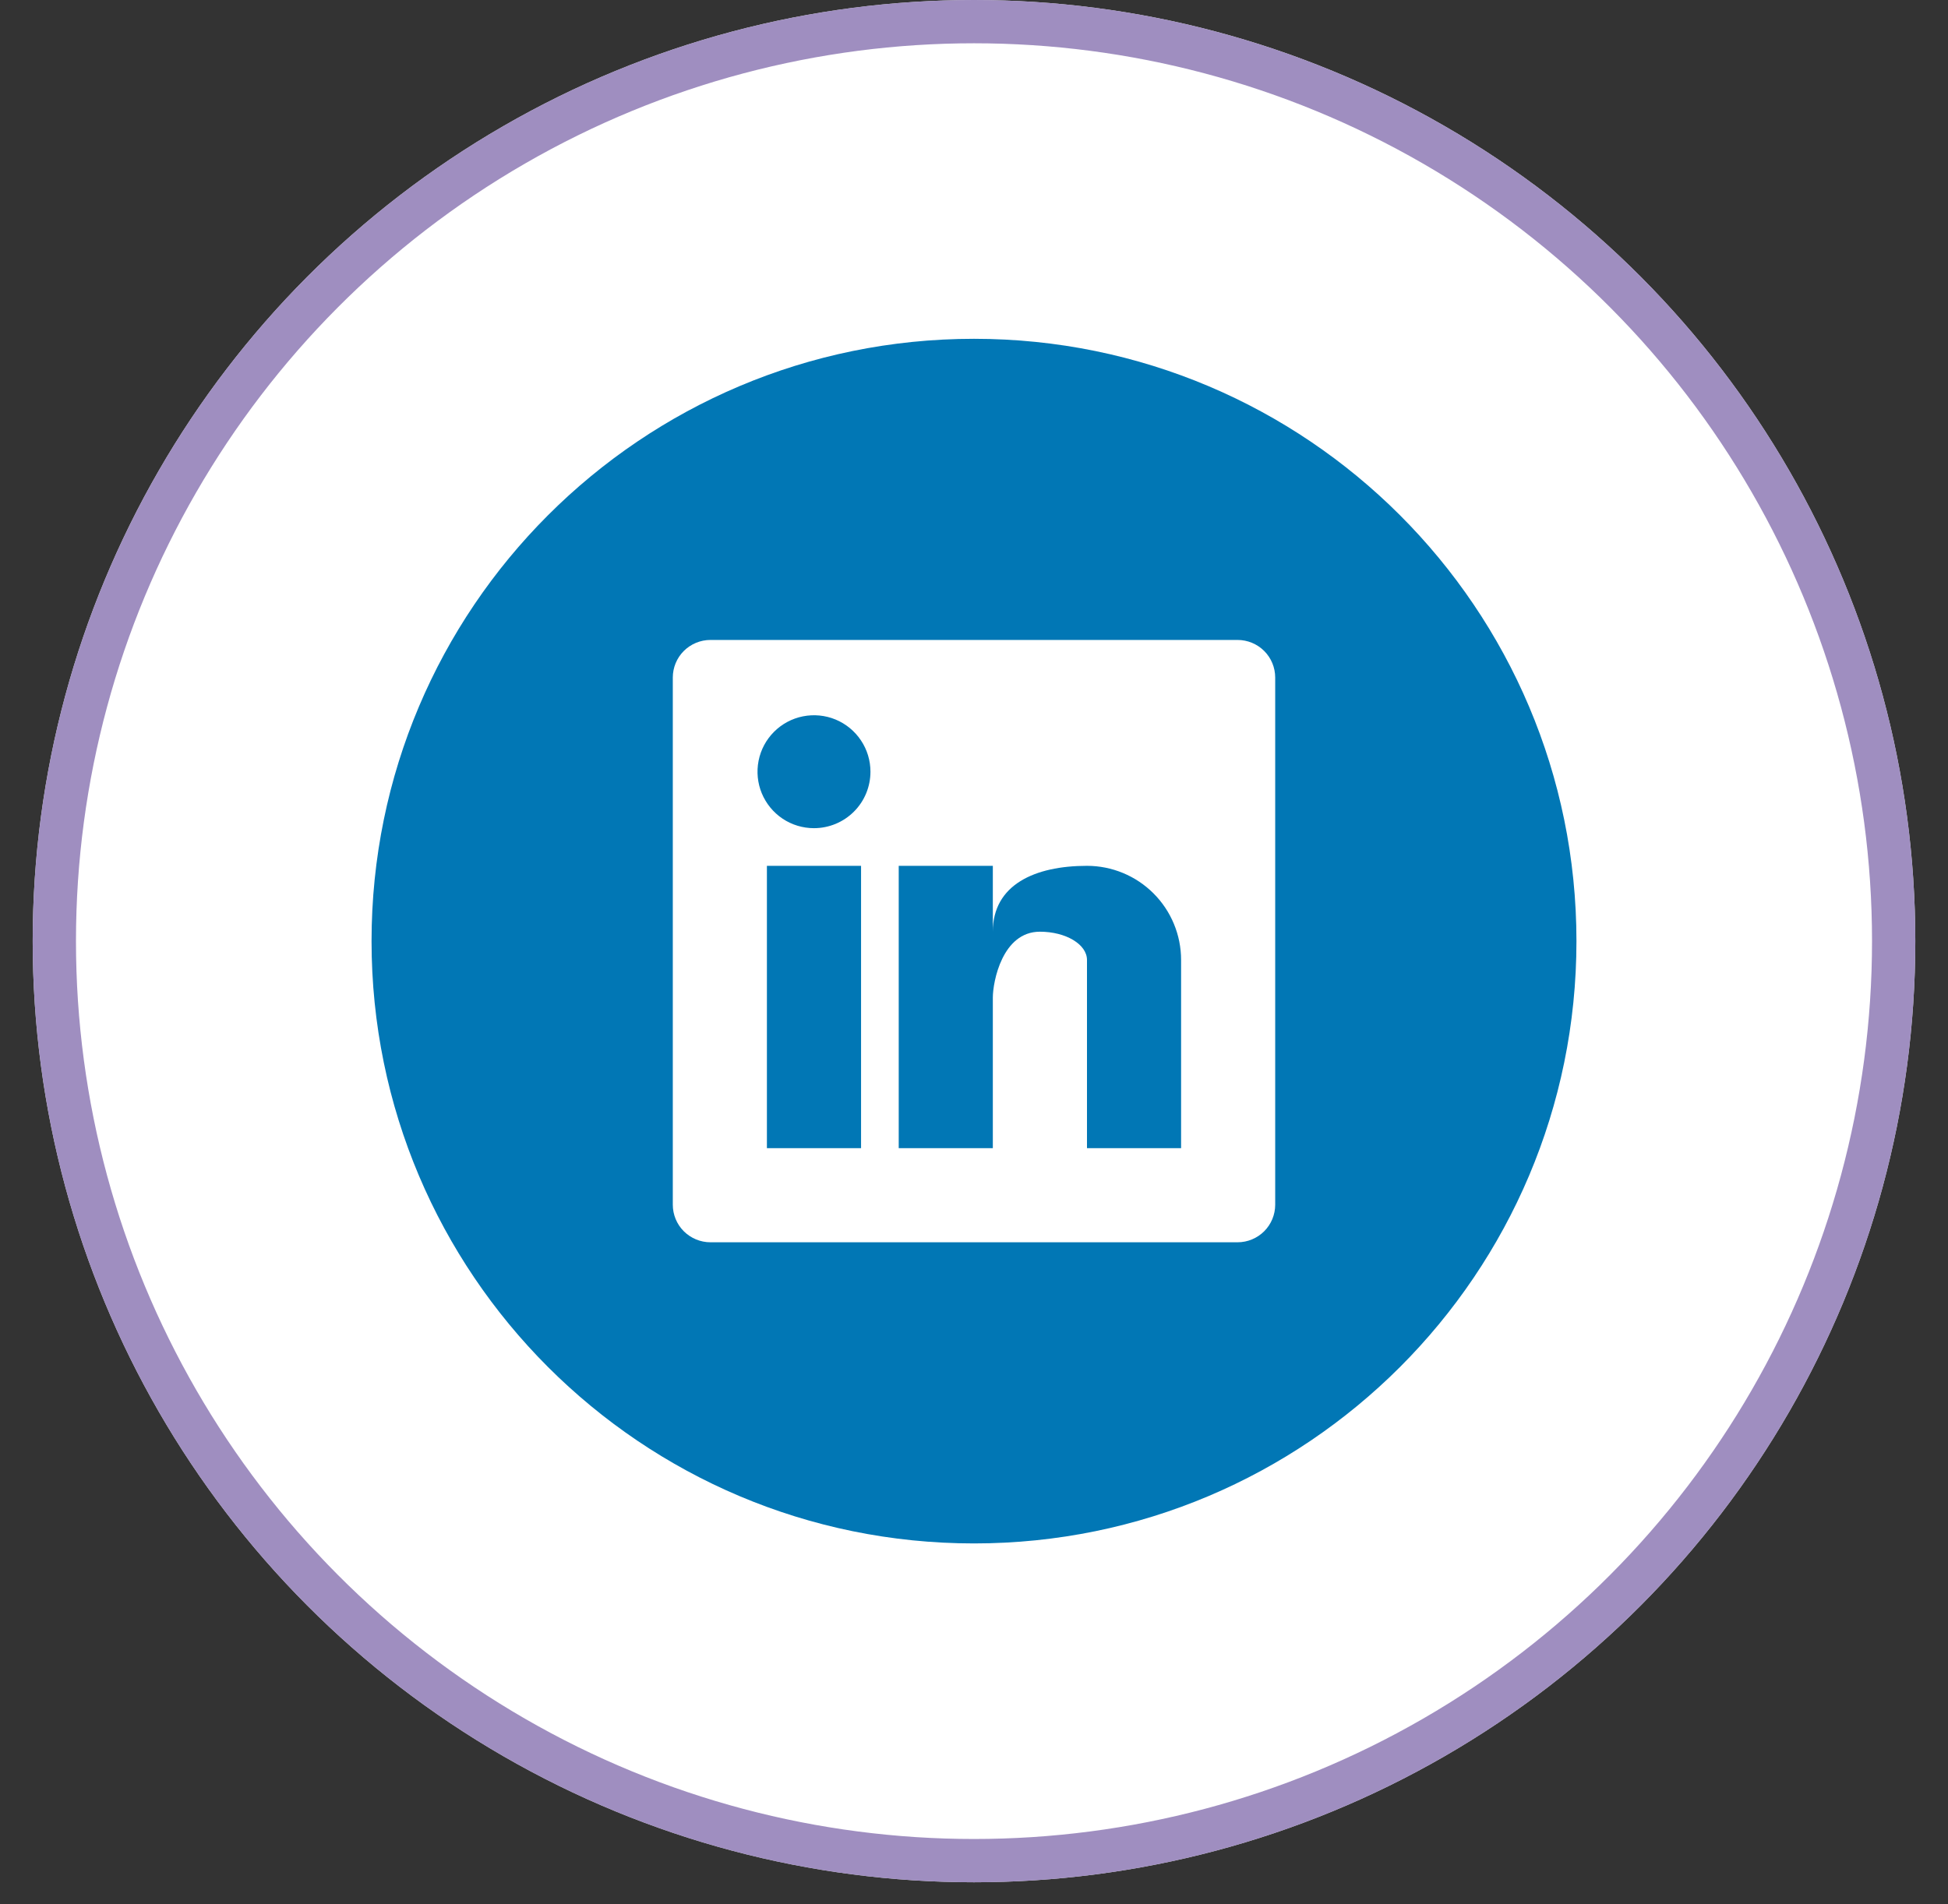 <svg width="45" height="44" viewBox="0 0 45 44" fill="none" xmlns="http://www.w3.org/2000/svg">
<rect x="0" y="0" width="45" height="44" fill="#333333" stroke="none"/>
<circle cx="22.5" cy="21.745" r="21.745" fill="white"/>
<circle cx="22.5" cy="21.745" r="21.245" stroke="#8E7AB5" stroke-opacity="0.85"/>
<g clip-path="url(#clip0_101_3)">
<path d="M22.5 35.661C30.186 35.661 36.417 29.431 36.417 21.745C36.417 14.059 30.186 7.828 22.5 7.828C14.814 7.828 8.583 14.059 8.583 21.745C8.583 29.431 14.814 35.661 22.5 35.661Z" fill="#0177B5"/>
<path d="M28.589 14.786H16.412C16.181 14.786 15.96 14.878 15.796 15.041C15.633 15.204 15.542 15.425 15.542 15.656V27.833C15.542 28.064 15.633 28.285 15.796 28.448C15.96 28.611 16.181 28.703 16.412 28.703H28.589C28.819 28.703 29.041 28.611 29.204 28.448C29.367 28.285 29.458 28.064 29.458 27.833V15.656C29.458 15.425 29.367 15.204 29.204 15.041C29.041 14.878 28.819 14.786 28.589 14.786ZM19.891 26.529H17.716V20.005H19.891V26.529ZM18.803 19.135C18.545 19.135 18.293 19.059 18.079 18.916C17.864 18.772 17.697 18.568 17.598 18.33C17.499 18.091 17.474 17.829 17.524 17.576C17.574 17.323 17.698 17.091 17.881 16.908C18.063 16.726 18.296 16.601 18.549 16.551C18.802 16.501 19.064 16.526 19.303 16.625C19.541 16.724 19.745 16.891 19.888 17.106C20.032 17.32 20.108 17.573 20.108 17.831C20.108 18.177 19.971 18.509 19.726 18.753C19.481 18.998 19.149 19.135 18.803 19.135ZM27.284 26.529H25.11V22.18C25.11 21.819 24.622 21.527 24.022 21.527C23.152 21.527 22.935 22.688 22.935 23.049V26.529H20.761V20.005H22.935V21.527C22.935 20.44 23.909 20.005 25.11 20.005C25.686 20.005 26.239 20.234 26.647 20.642C27.055 21.05 27.284 21.603 27.284 22.18V26.529Z" fill="white"/>
</g>
<defs>
<clipPath id="clip0_101_3">
<rect width="27.833" height="27.833" fill="white" transform="translate(8.583 7.828)"/>
</clipPath>
</defs>
</svg>
